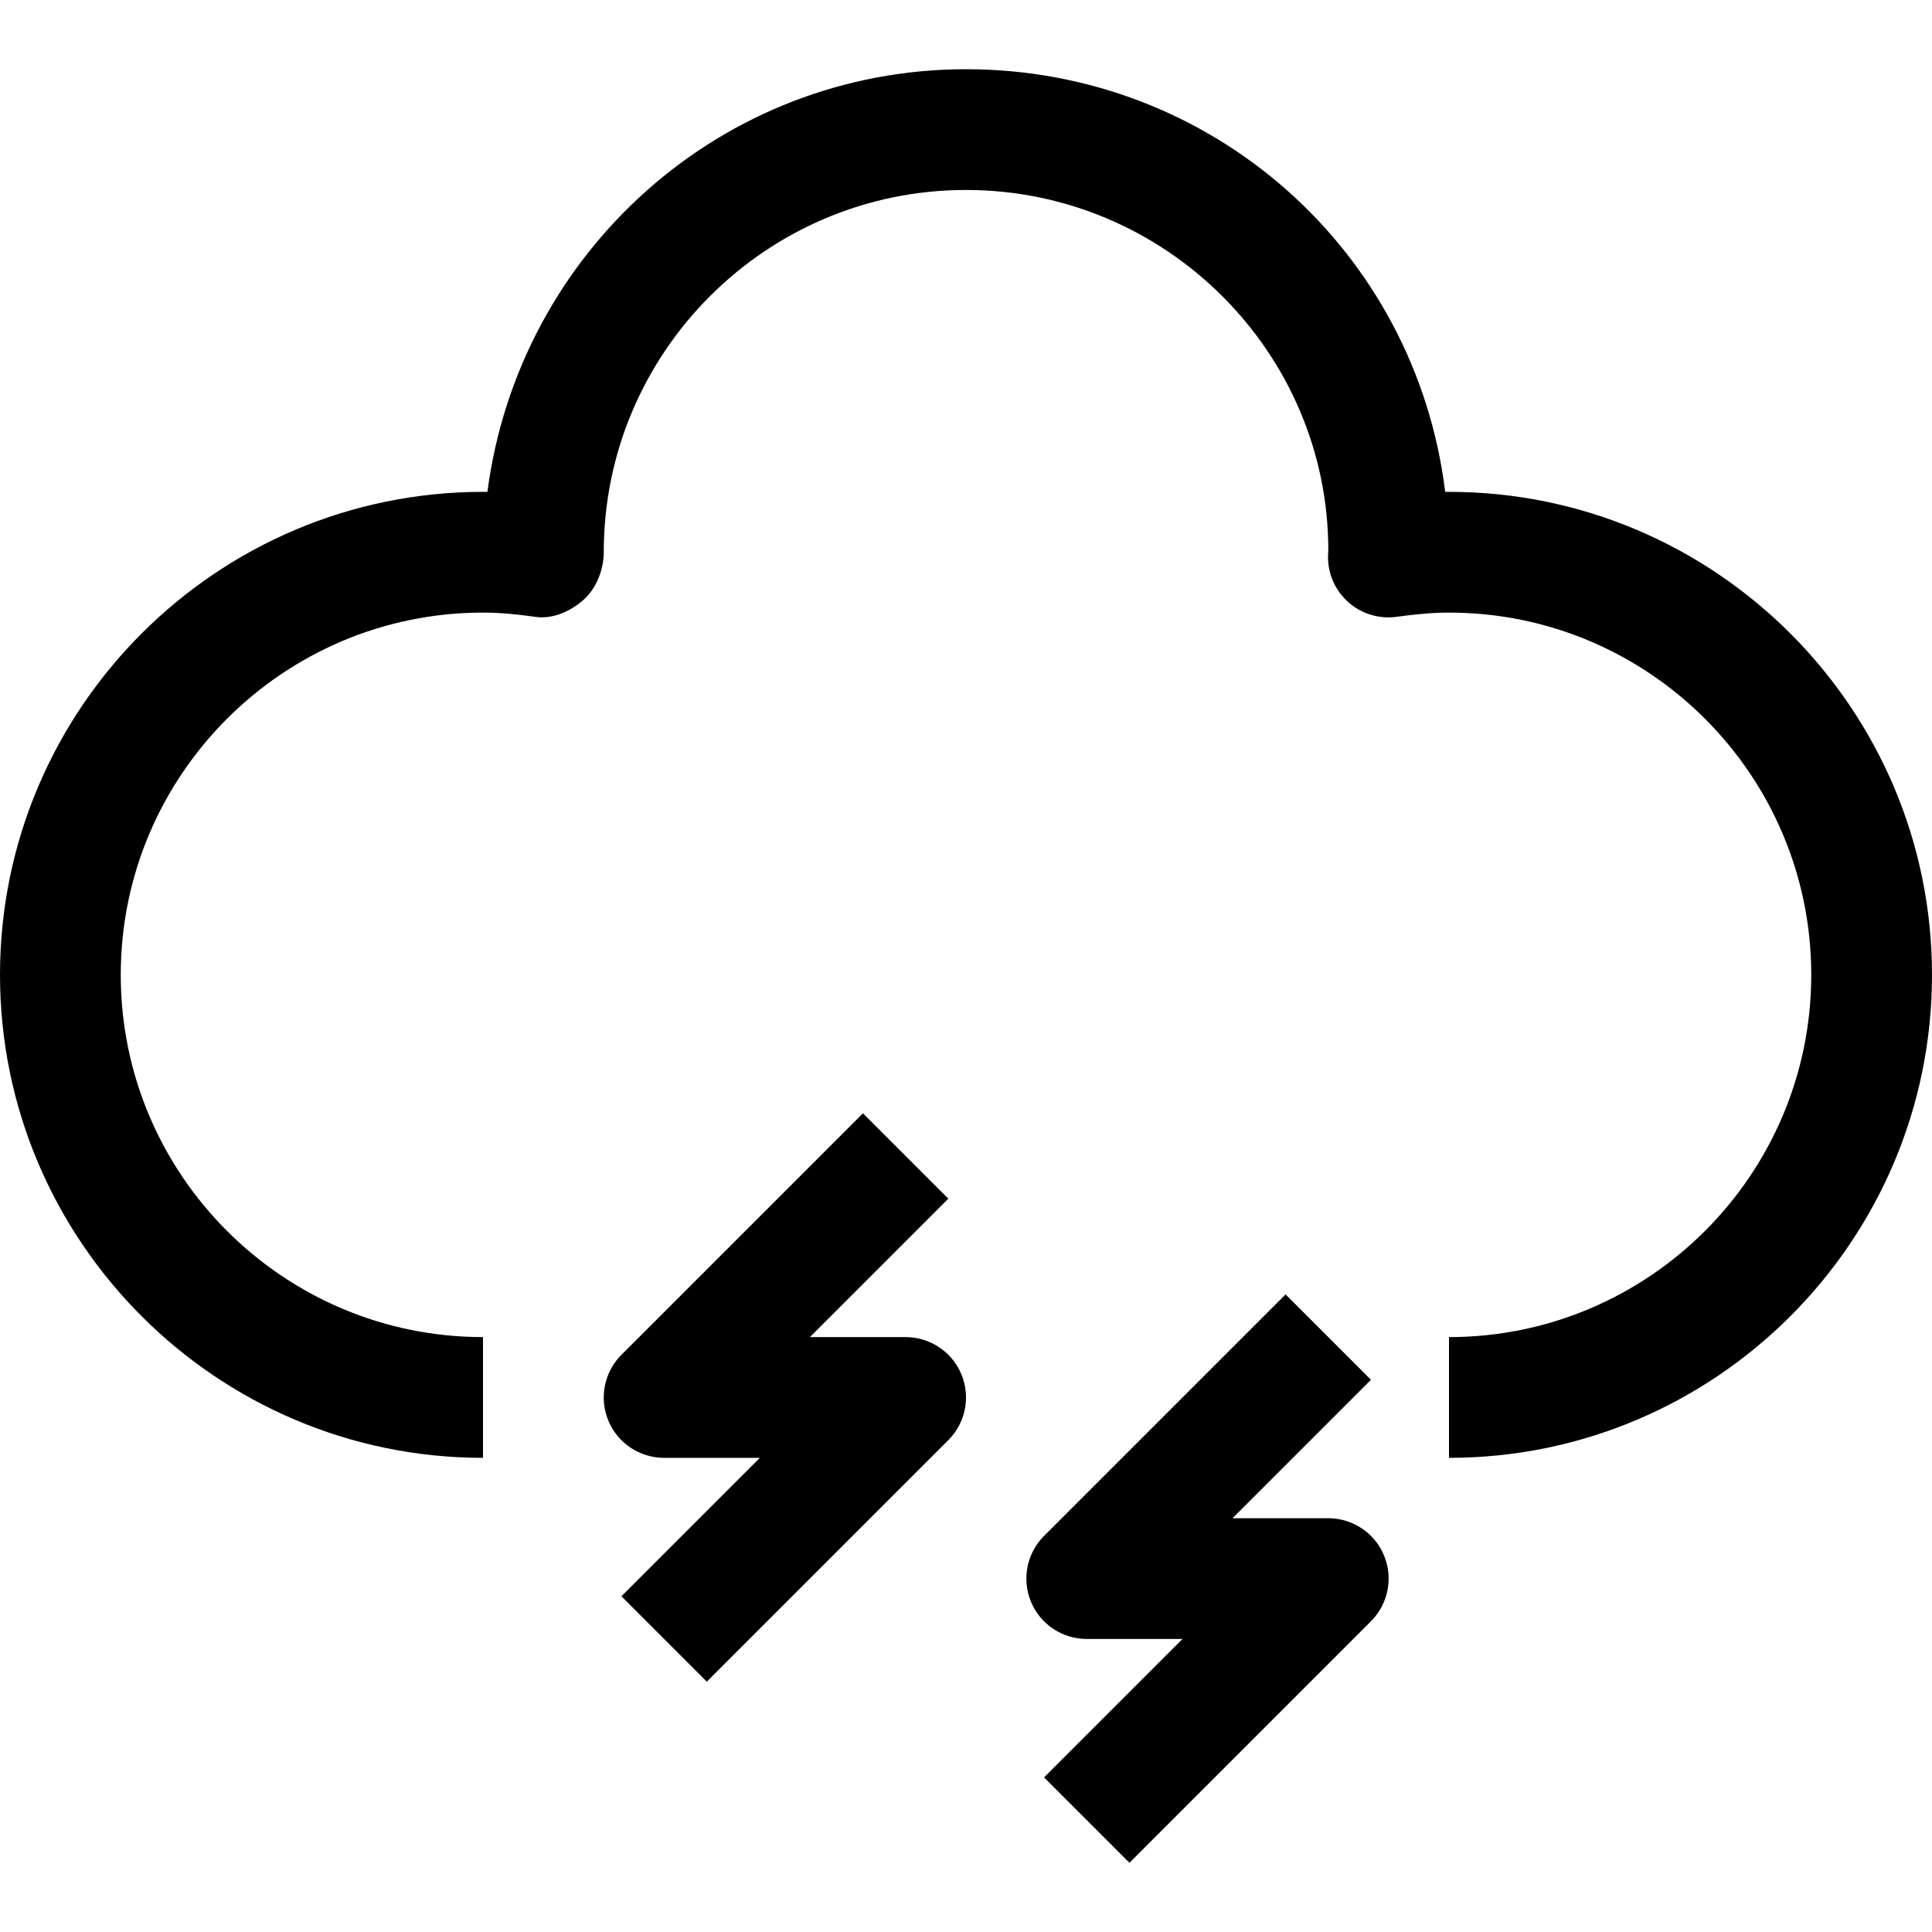 <?xml version="1.0" encoding="iso-8859-1"?>
<!-- Generator: Adobe Illustrator 19.0.0, SVG Export Plug-In . SVG Version: 6.00 Build 0)  -->
<svg xmlns="http://www.w3.org/2000/svg" xmlns:xlink="http://www.w3.org/1999/xlink" version="1.1" id="Capa_1" x="0px" y="0px" viewBox="0 0 512 512" style="enable-background:new 0 0 512 512;" xml:space="preserve">
<g>
	<g>
		<path d="M384,130.344c-0.336,0-0.656,0-1.008,0c-7.888-64-61.824-112-126.992-112c-64.816,0-118.544,48.448-126.832,112.016    c-0.384-0.016-0.784-0.016-1.168-0.016c-70.576,0-128,57.424-128,128s57.424,128,128,128v-32c-52.944,0-96-43.056-96-96    c0-52.944,43.056-96,96-96c4.064,0,8.448,0.352,13.792,1.12c4.624,0.672,9.2-1.344,12.72-4.384    c3.504-3.04,5.488-8.096,5.488-12.736c0-52.944,43.056-96,96-96c52.944,0,96,43.056,96.016,95.456    c-0.032,0.384-0.08,1.424-0.08,1.824c0,4.64,2.016,9.04,5.52,12.08c3.488,3.04,8.192,4.4,12.752,3.744    c5.344-0.736,9.728-1.104,13.792-1.104c52.944,0,96,43.056,96,96c0,52.944-43.056,96-96,96v32c70.576,0,128-57.424,128-128    S454.576,130.344,384,130.344z"/>
	</g>
</g>
<g>
	<g>
		<path d="M254.784,364.216c-2.464-5.968-8.32-9.872-14.784-9.872h-25.376l36.688-36.688l-22.624-22.624l-64,64    c-4.576,4.576-5.952,11.456-3.472,17.44c2.464,5.984,8.32,9.872,14.784,9.872h25.376l-36.688,36.688l22.624,22.624l64-64    C255.888,377.08,257.264,370.2,254.784,364.216z"/>
	</g>
</g>
<g>
	<g>
		<path d="M366.784,412.216c-2.464-5.968-8.32-9.872-14.784-9.872h-25.376l36.688-36.688l-22.624-22.624l-64,64    c-4.576,4.576-5.952,11.456-3.472,17.44c2.464,5.984,8.32,9.872,14.784,9.872h25.376l-36.688,36.688l22.624,22.624l64-64    C367.888,425.08,369.264,418.2,366.784,412.216z"/>
	</g>
</g>
<g>
</g>
<g>
</g>
<g>
</g>
<g>
</g>
<g>
</g>
<g>
</g>
<g>
</g>
<g>
</g>
<g>
</g>
<g>
</g>
<g>
</g>
<g>
</g>
<g>
</g>
<g>
</g>
<g>
</g>
</svg>
